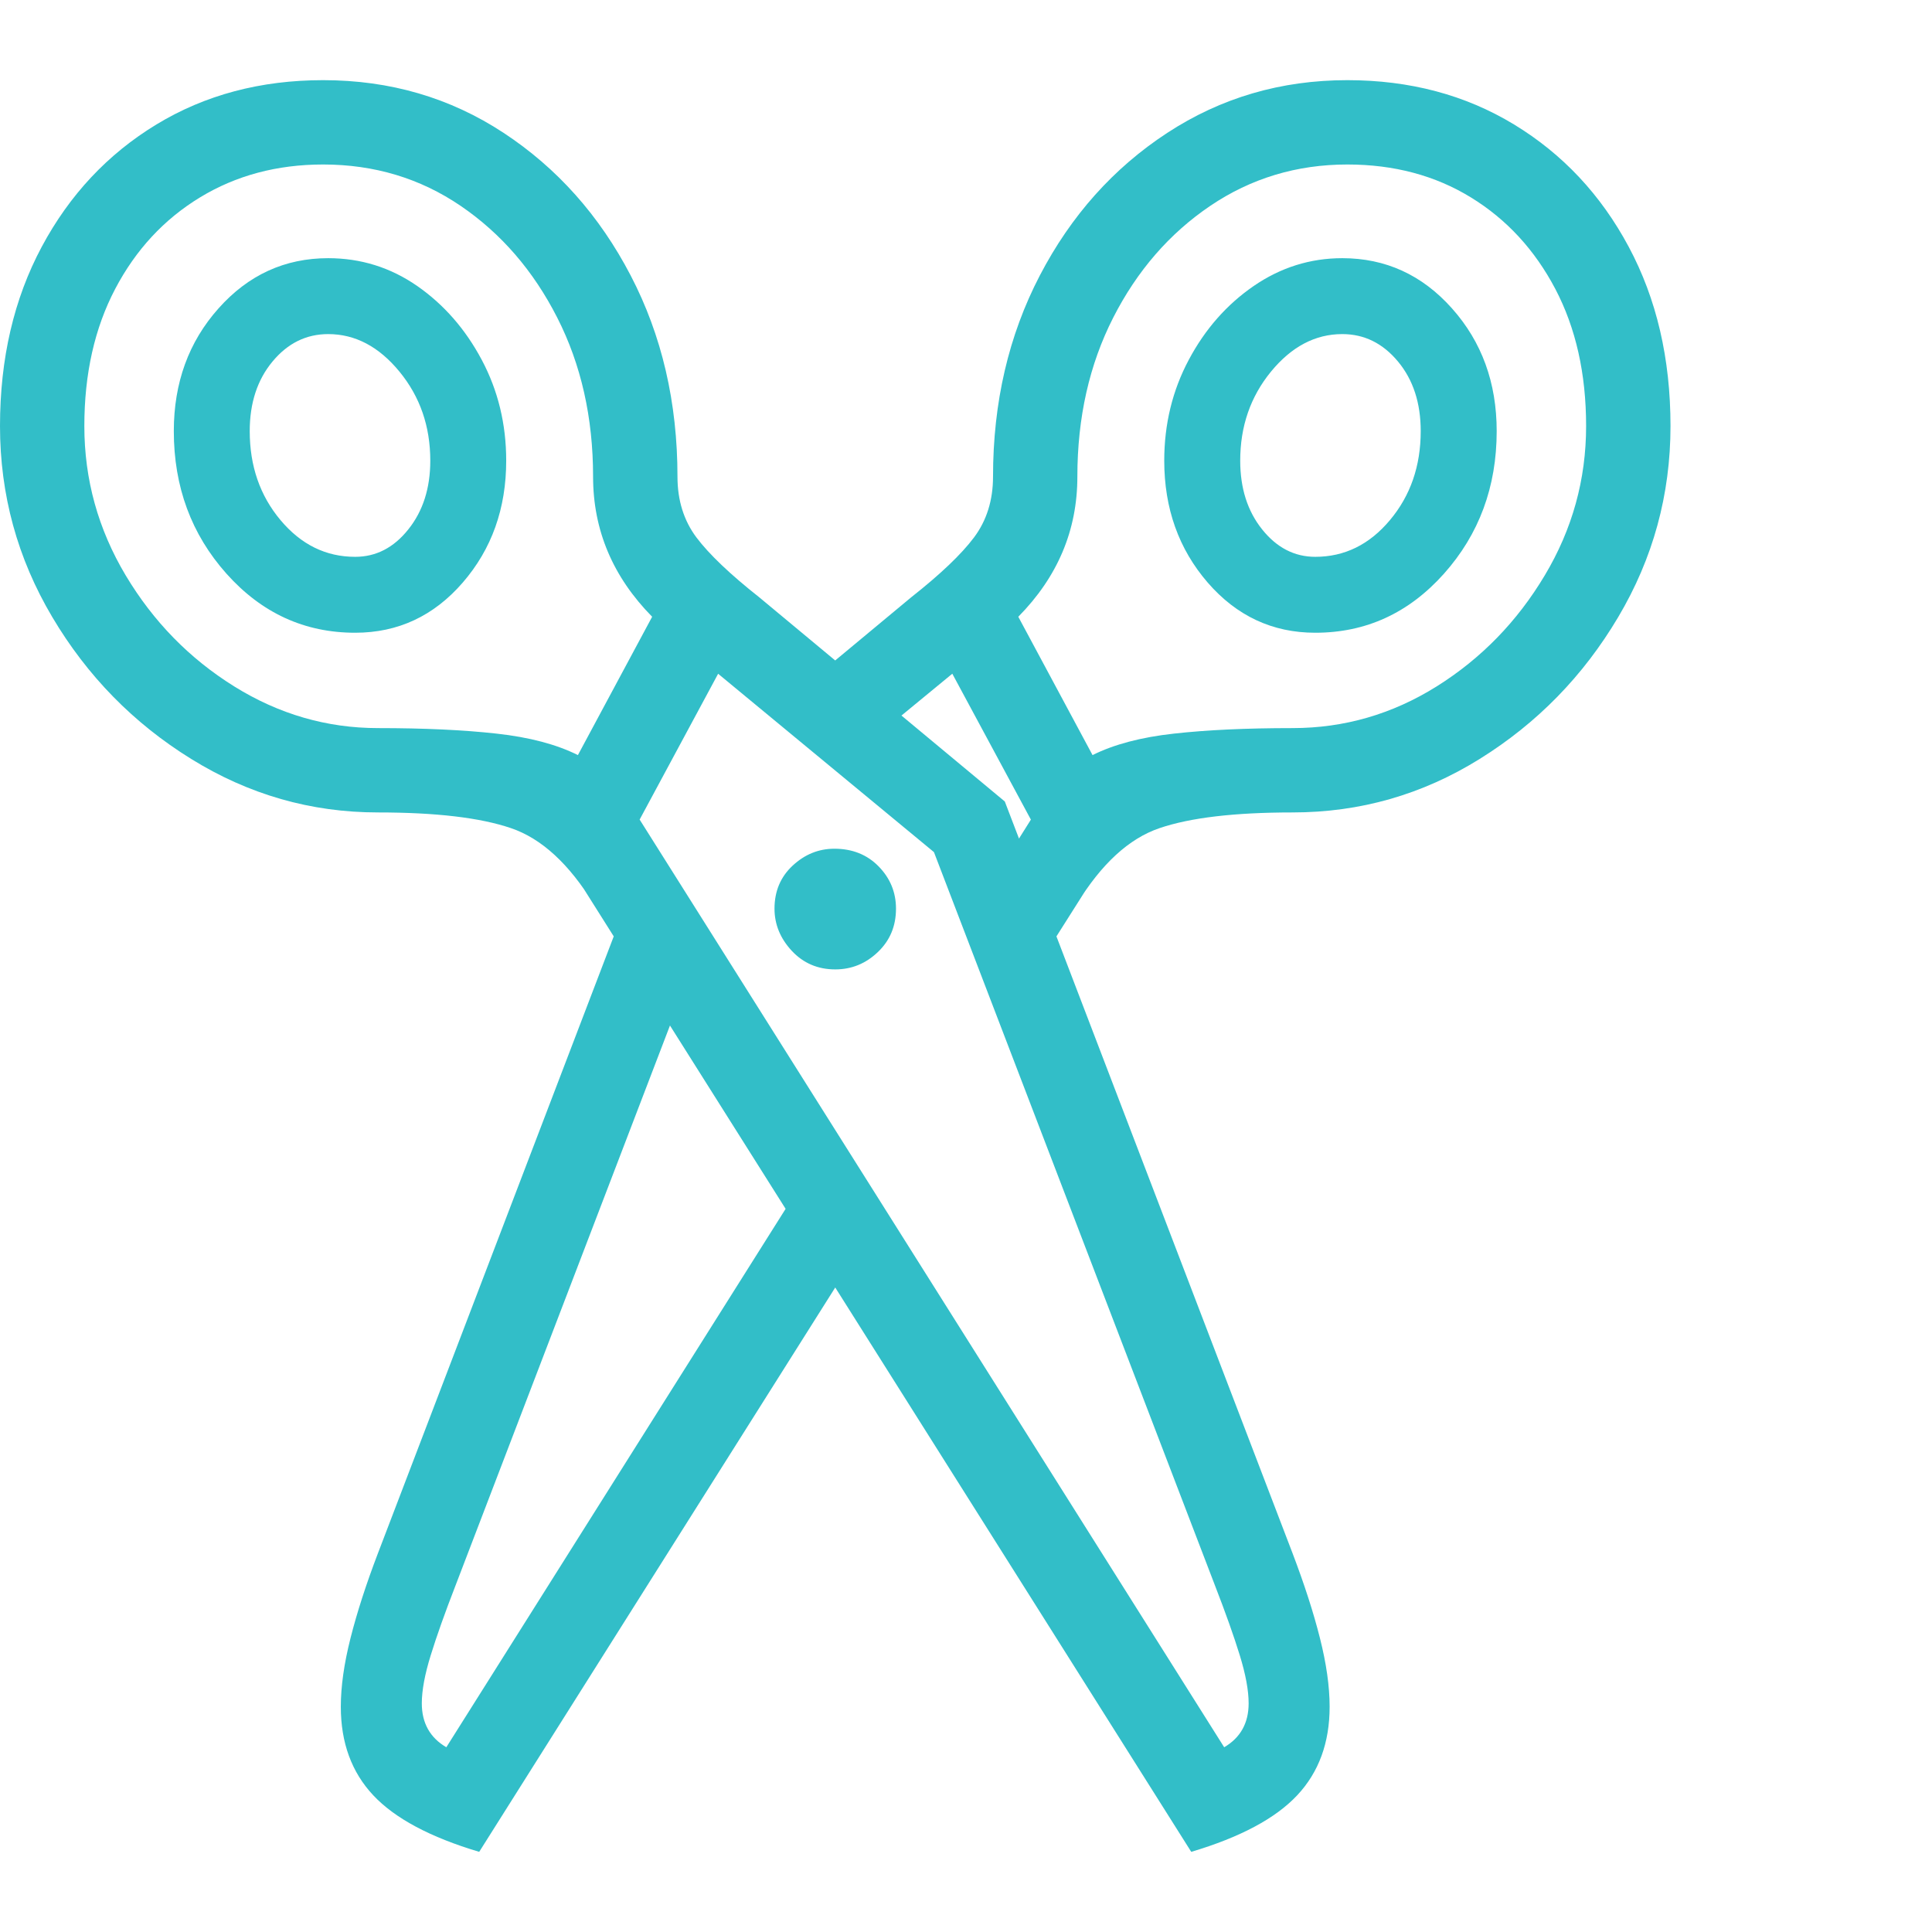 <svg version="1.1" xmlns="http://www.w3.org/2000/svg" style="fill:rgba(0,0,0,1.0)" width="256" height="256" viewBox="0 0 35.781 32.812"><path fill="rgb(50, 190, 200)" d="M3.219 6.5 C3.219 5.604 3.495 4.846 4.047 4.227 C4.599 3.607 5.276 3.297 6.078 3.297 C6.682 3.297 7.232 3.469 7.727 3.812 C8.221 4.156 8.62 4.612 8.922 5.18 C9.224 5.747 9.375 6.37 9.375 7.047 C9.375 7.932 9.107 8.685 8.57 9.305 C8.034 9.924 7.37 10.234 6.578 10.234 C5.641 10.234 4.846 9.87 4.195 9.141 C3.544 8.411 3.219 7.531 3.219 6.5 Z M4.625 6.5 C4.625 7.146 4.815 7.695 5.195 8.148 C5.576 8.602 6.036 8.828 6.578 8.828 C6.964 8.828 7.292 8.659 7.562 8.32 C7.833 7.982 7.969 7.557 7.969 7.047 C7.969 6.411 7.779 5.862 7.398 5.398 C7.018 4.935 6.578 4.703 6.078 4.703 C5.672 4.703 5.328 4.872 5.047 5.211 C4.766 5.549 4.625 5.979 4.625 6.5 Z M16.594 15.344 C16.594 15.042 16.487 14.781 16.273 14.562 C16.06 14.344 15.786 14.234 15.453 14.234 C15.161 14.234 14.904 14.339 14.68 14.547 C14.456 14.755 14.344 15.021 14.344 15.344 C14.344 15.635 14.451 15.896 14.664 16.125 C14.878 16.354 15.146 16.469 15.469 16.469 C15.771 16.469 16.034 16.362 16.258 16.148 C16.482 15.935 16.594 15.667 16.594 15.344 Z M7 12 C7.854 12 8.586 12.034 9.195 12.102 C9.805 12.169 10.307 12.302 10.703 12.5 L12.078 9.938 C11.349 9.198 10.984 8.333 10.984 7.344 C10.984 6.25 10.763 5.268 10.32 4.398 C9.878 3.529 9.281 2.839 8.531 2.328 C7.781 1.818 6.932 1.562 5.984 1.562 C5.13 1.562 4.37 1.766 3.703 2.172 C3.036 2.578 2.513 3.143 2.133 3.867 C1.753 4.591 1.562 5.437 1.562 6.406 C1.562 7.396 1.818 8.318 2.328 9.172 C2.839 10.026 3.508 10.711 4.336 11.227 C5.164 11.742 6.052 12 7 12 Z M7 13.562 C5.76 13.562 4.607 13.232 3.539 12.57 C2.471 11.909 1.615 11.034 0.969 9.945 C0.323 8.857 0 7.677 0 6.406 C0 5.156 0.258 4.049 0.773 3.086 C1.289 2.122 1.997 1.367 2.898 0.82 C3.799 0.273 4.828 -0 5.984 -0 C7.224 -0 8.339 0.326 9.328 0.977 C10.318 1.628 11.102 2.508 11.68 3.617 C12.258 4.727 12.547 5.969 12.547 7.344 C12.547 7.781 12.664 8.156 12.898 8.469 C13.133 8.781 13.521 9.151 14.062 9.578 L11 15.266 C10.542 14.516 10.029 14.044 9.461 13.852 C8.893 13.659 8.073 13.562 7 13.562 Z M10.234 14.062 L11.547 13.219 L22.672 30.875 C22.974 30.698 23.125 30.427 23.125 30.062 C23.125 29.823 23.07 29.526 22.961 29.172 C22.852 28.818 22.698 28.385 22.5 27.875 L17.297 14.297 L13.062 10.797 L14.062 9.578 L18.609 13.359 L23.938 27.281 C24.156 27.854 24.326 28.378 24.445 28.852 C24.565 29.326 24.625 29.75 24.625 30.125 C24.625 30.792 24.424 31.339 24.023 31.766 C23.622 32.193 22.969 32.542 22.062 32.812 Z M23.938 12 C24.896 12 25.786 11.742 26.609 11.227 C27.432 10.711 28.099 10.026 28.609 9.172 C29.12 8.318 29.375 7.396 29.375 6.406 C29.375 5.437 29.185 4.591 28.805 3.867 C28.424 3.143 27.904 2.578 27.242 2.172 C26.581 1.766 25.818 1.562 24.953 1.562 C24.016 1.562 23.169 1.818 22.414 2.328 C21.659 2.839 21.06 3.529 20.617 4.398 C20.174 5.268 19.953 6.25 19.953 7.344 C19.953 8.333 19.589 9.198 18.859 9.938 L20.234 12.5 C20.63 12.302 21.133 12.169 21.742 12.102 C22.352 12.034 23.083 12 23.938 12 Z M23.938 13.562 C22.865 13.562 22.044 13.659 21.477 13.852 C20.909 14.044 20.396 14.516 19.938 15.266 L16.875 9.578 C17.417 9.151 17.805 8.781 18.039 8.469 C18.273 8.156 18.391 7.781 18.391 7.344 C18.391 5.969 18.68 4.727 19.258 3.617 C19.836 2.508 20.622 1.628 21.617 0.977 C22.612 0.326 23.724 -0 24.953 -0 C26.109 -0 27.138 0.273 28.039 0.82 C28.94 1.367 29.648 2.122 30.164 3.086 C30.68 4.049 30.938 5.156 30.938 6.406 C30.938 7.677 30.615 8.857 29.969 9.945 C29.323 11.034 28.469 11.909 27.406 12.57 C26.344 13.232 25.188 13.562 23.938 13.562 Z M16.031 21.469 L8.875 32.812 C7.969 32.542 7.315 32.193 6.914 31.766 C6.513 31.339 6.312 30.792 6.312 30.125 C6.312 29.75 6.372 29.326 6.492 28.852 C6.612 28.378 6.781 27.854 7 27.281 L11.766 14.812 L12.812 16.453 L8.438 27.875 C8.24 28.385 8.086 28.818 7.977 29.172 C7.867 29.526 7.812 29.823 7.812 30.062 C7.812 30.427 7.964 30.698 8.266 30.875 L15.109 20.016 Z M14.844 11.266 L16.875 9.578 L17.875 10.797 L16.109 12.25 Z M18.312 14.938 L19.391 13.219 L20.703 14.062 L19 16.75 Z M27.719 6.5 C27.719 7.531 27.393 8.411 26.742 9.141 C26.091 9.87 25.297 10.234 24.359 10.234 C23.568 10.234 22.904 9.924 22.367 9.305 C21.831 8.685 21.562 7.932 21.562 7.047 C21.562 6.37 21.714 5.747 22.016 5.18 C22.318 4.612 22.719 4.156 23.219 3.812 C23.719 3.469 24.266 3.297 24.859 3.297 C25.661 3.297 26.339 3.607 26.891 4.227 C27.443 4.846 27.719 5.604 27.719 6.5 Z M26.312 6.5 C26.312 5.979 26.172 5.549 25.891 5.211 C25.609 4.872 25.266 4.703 24.859 4.703 C24.359 4.703 23.919 4.935 23.539 5.398 C23.159 5.862 22.969 6.411 22.969 7.047 C22.969 7.557 23.104 7.982 23.375 8.32 C23.646 8.659 23.974 8.828 24.359 8.828 C24.901 8.828 25.362 8.602 25.742 8.148 C26.122 7.695 26.312 7.146 26.312 6.5 Z M35.781 27.344" /></svg>
